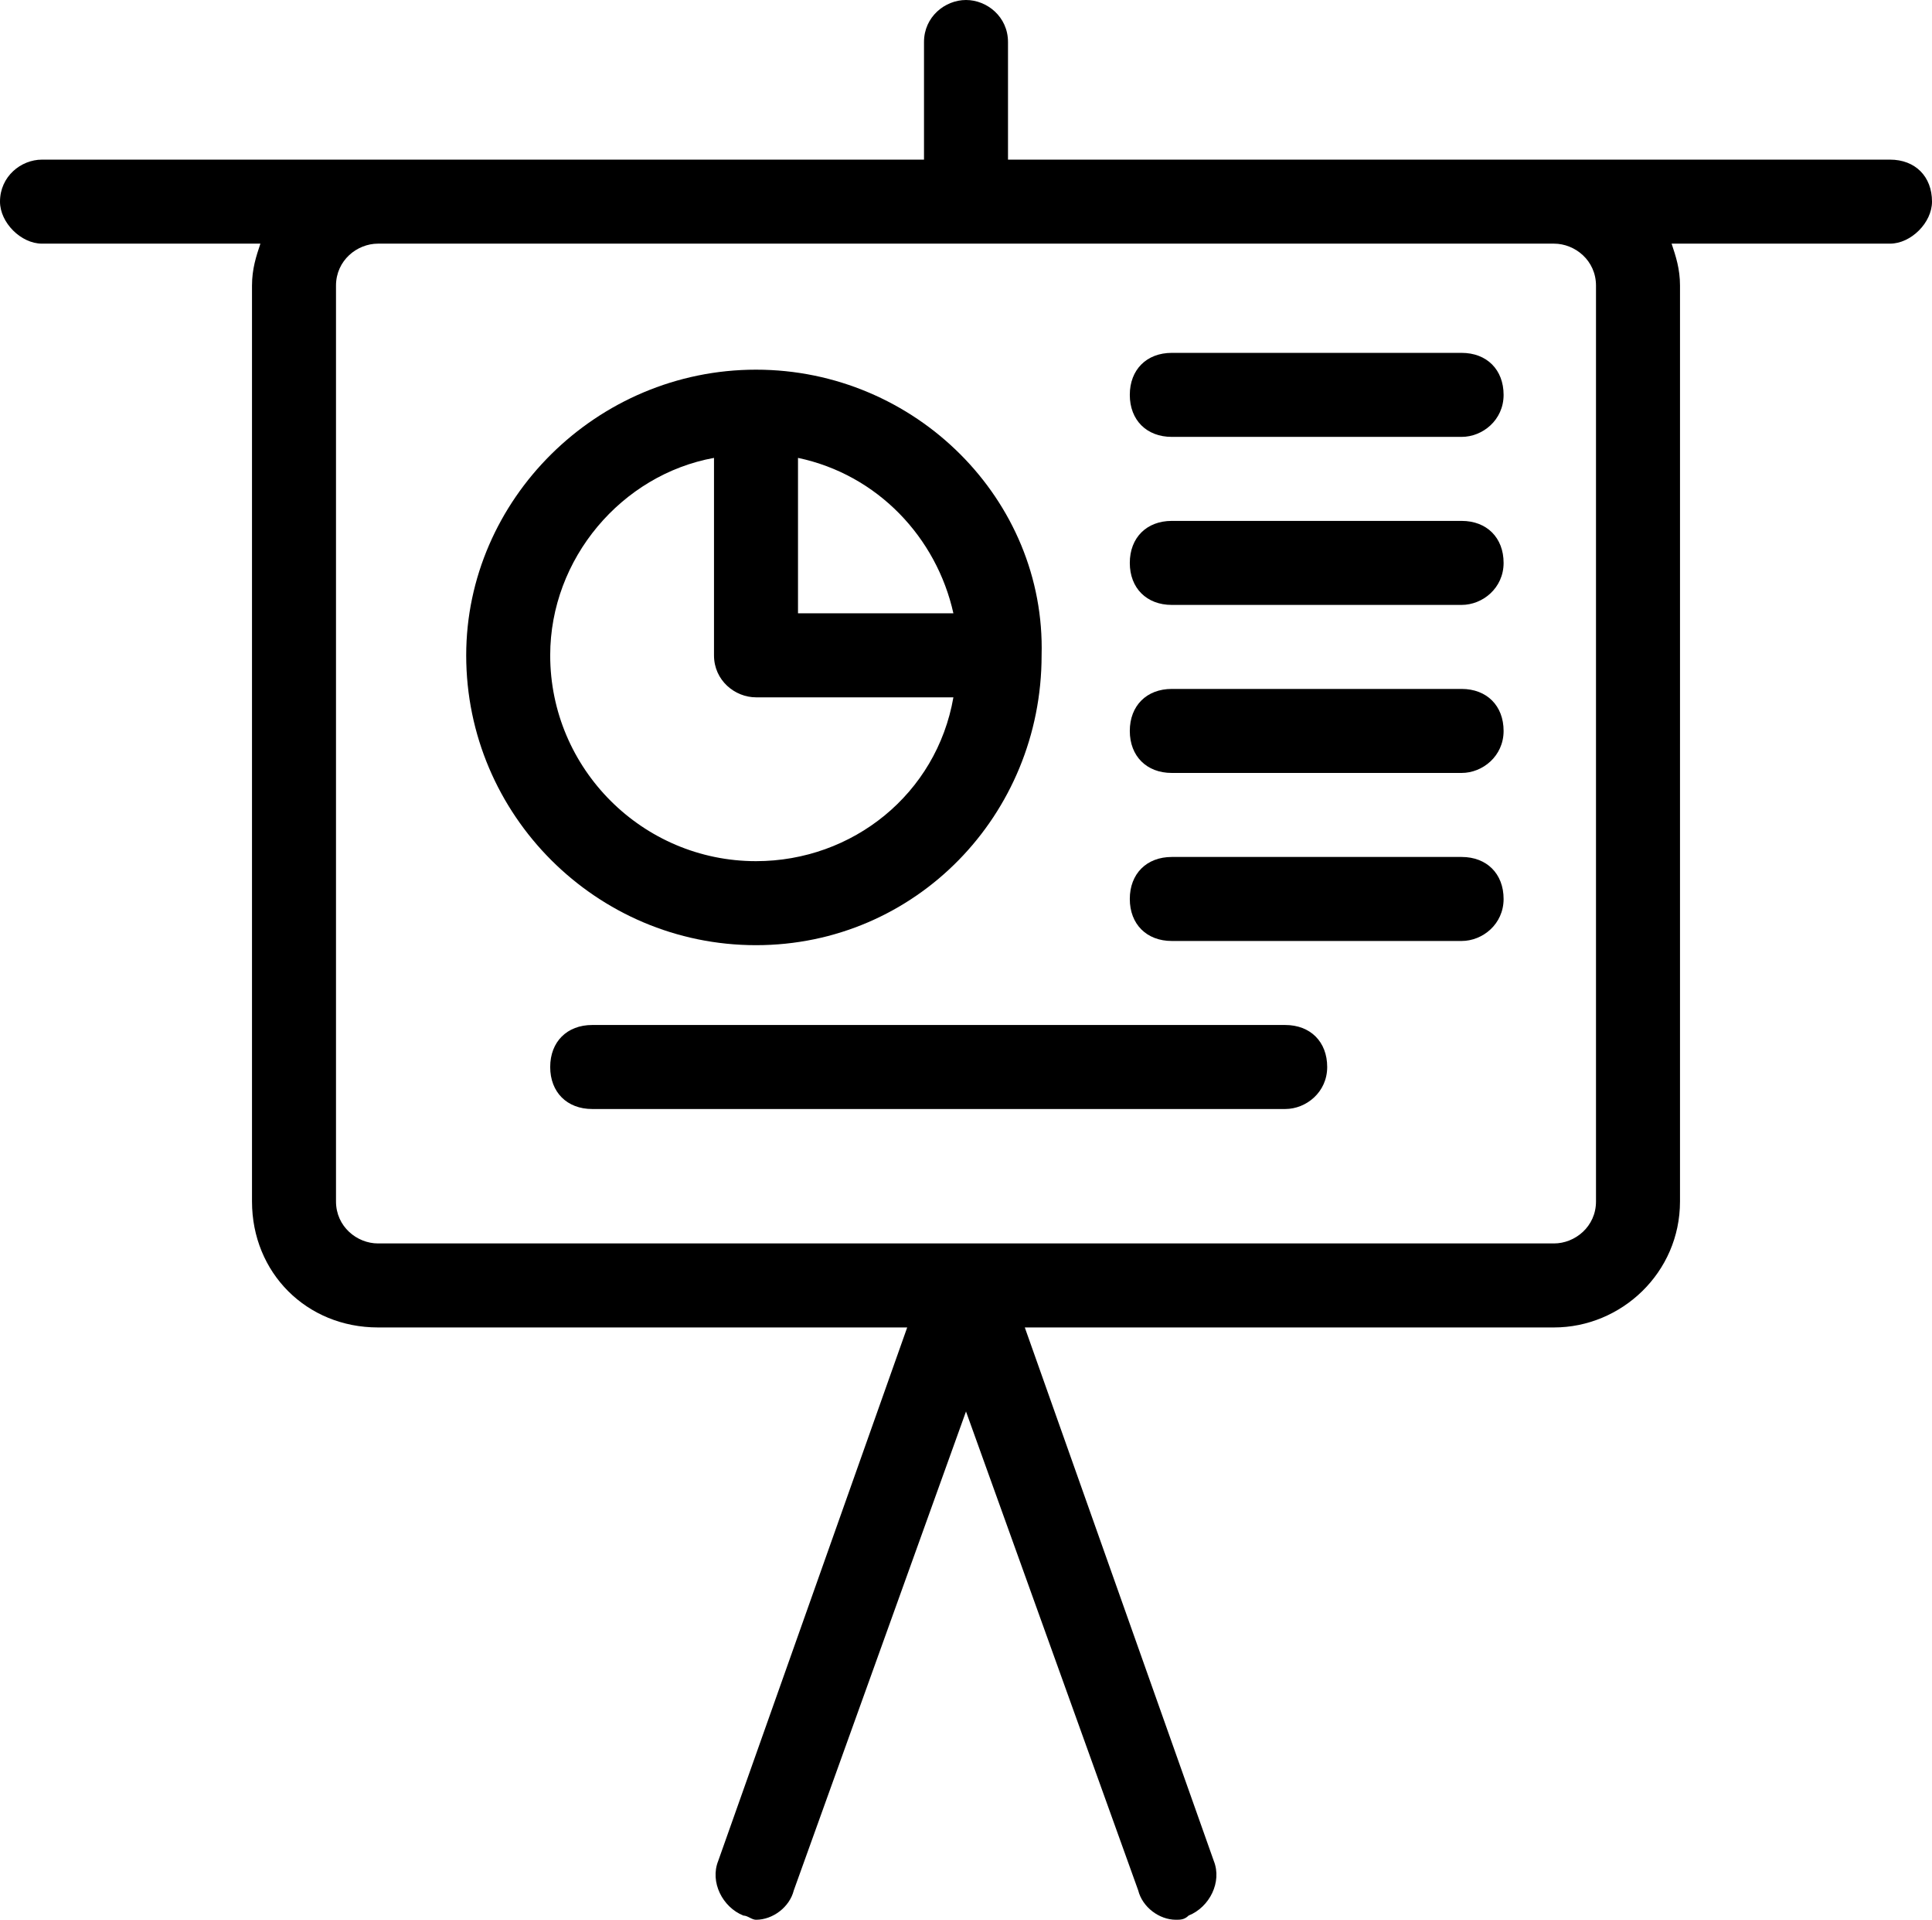 <?xml version="1.0" encoding="utf-8"?>
<!-- Generator: Adobe Illustrator 16.0.0, SVG Export Plug-In . SVG Version: 6.00 Build 0)  -->
<!DOCTYPE svg PUBLIC "-//W3C//DTD SVG 1.1//EN" "http://www.w3.org/Graphics/SVG/1.1/DTD/svg11.dtd">
<svg version="1.1" id="Capa_1" xmlns="http://www.w3.org/2000/svg" xmlns:xlink="http://www.w3.org/1999/xlink" x="0px" y="0px"
	 width="563.04px" height="559.368px" viewBox="26.928 116.928 563.04 559.368"
	 enable-background="new 26.928 116.928 563.04 559.368" xml:space="preserve">
<g>
	<path d="M452.88,391.104h-84.456c-7.344,0-12.24-4.896-12.24-12.24c0-7.344,4.896-12.24,12.24-12.24h84.456
		c7.344,0,12.24,4.896,12.24,12.24C465.12,386.208,459,391.104,452.88,391.104z"/>
</g>
<g>
	<path d="M452.88,342.144h-84.456c-7.344,0-12.24-4.896-12.24-12.24c0-7.344,4.896-12.24,12.24-12.24h84.456
		c7.344,0,12.24,4.896,12.24,12.24C465.12,337.248,459,342.144,452.88,342.144z"/>
</g>
<g>
	<path d="M452.88,293.184h-84.456c-7.344,0-12.24-4.896-12.24-12.24c0-7.344,4.896-12.24,12.24-12.24h84.456
		c7.344,0,12.24,4.896,12.24,12.24C465.12,288.288,459,293.184,452.88,293.184z"/>
</g>
<g>
	<path d="M452.88,244.224h-84.456c-7.344,0-12.24-4.896-12.24-12.24c0-7.344,4.896-12.24,12.24-12.24h84.456
		c7.344,0,12.24,4.896,12.24,12.24C465.12,239.328,459,244.224,452.88,244.224z"/>
</g>
<g>
	<path d="M401.472,440.064H199.512c-7.344,0-12.24-4.896-12.24-12.24s4.896-12.24,12.24-12.24h201.959
		c7.345,0,12.24,4.896,12.24,12.24S407.592,440.064,401.472,440.064z"/>
</g>
<g>
	<path d="M247.248,224.64c-46.512,0-84.456,37.944-84.456,83.232c0,46.512,37.944,84.456,84.456,84.456
		c46.512,0,83.232-37.944,83.232-84.456C331.704,262.584,293.76,224.64,247.248,224.64z M259.488,250.344
		c23.256,4.896,40.392,23.256,45.288,45.288h-45.288V250.344z M247.248,367.848c-33.048,0-59.976-26.928-59.976-59.976
		c0-28.152,20.808-52.632,47.736-57.528v57.528c0,7.344,6.12,12.24,12.24,12.24h57.528
		C299.88,348.264,275.4,367.848,247.248,367.848z"/>
</g>
<g>
	<path d="M577.729,163.44H320.688v-34.272c0-7.344-6.119-12.24-12.239-12.24s-12.24,4.896-12.24,12.24v34.272H39.168
		c-6.12,0-12.24,4.896-12.24,12.24c0,6.12,6.12,12.24,12.24,12.24h63.648c-1.224,3.672-2.448,7.344-2.448,12.24v266.832
		c0,20.808,15.912,36.72,36.72,36.72h154.224l-55.08,155.448c-2.448,6.12,1.224,13.464,7.344,15.912
		c1.224,0,2.448,1.224,3.672,1.224c4.896,0,9.792-3.672,11.016-8.568l50.184-139.535l50.184,139.535
		c1.225,4.896,6.12,8.568,11.017,8.568c1.224,0,2.447,0,3.672-1.224c6.12-2.448,9.792-9.792,7.344-15.912l-55.08-155.448h154.224
		c19.584,0,36.721-15.912,36.721-36.72V200.16c0-4.896-1.225-8.568-2.448-12.24h63.647c6.12,0,12.24-6.12,12.24-12.24
		C589.968,168.336,585.072,163.44,577.729,163.44z M492.048,466.992c0,7.344-6.12,12.24-12.24,12.24H310.896l0,0H306l0,0H137.088
		c-6.12,0-12.24-4.896-12.24-12.24V200.16c0-7.344,6.12-12.24,12.24-12.24h342.72c6.12,0,12.24,4.896,12.24,12.24V466.992z"/>
</g>
<g>
	<path d="M310.896,479.232H306h1.224h1.225C309.672,479.232,309.672,479.232,310.896,479.232z"/>
</g>
<g>
	<path d="M310.896,479.232H306h1.224h1.225C309.672,479.232,309.672,479.232,310.896,479.232z"/>
</g>
</svg>
